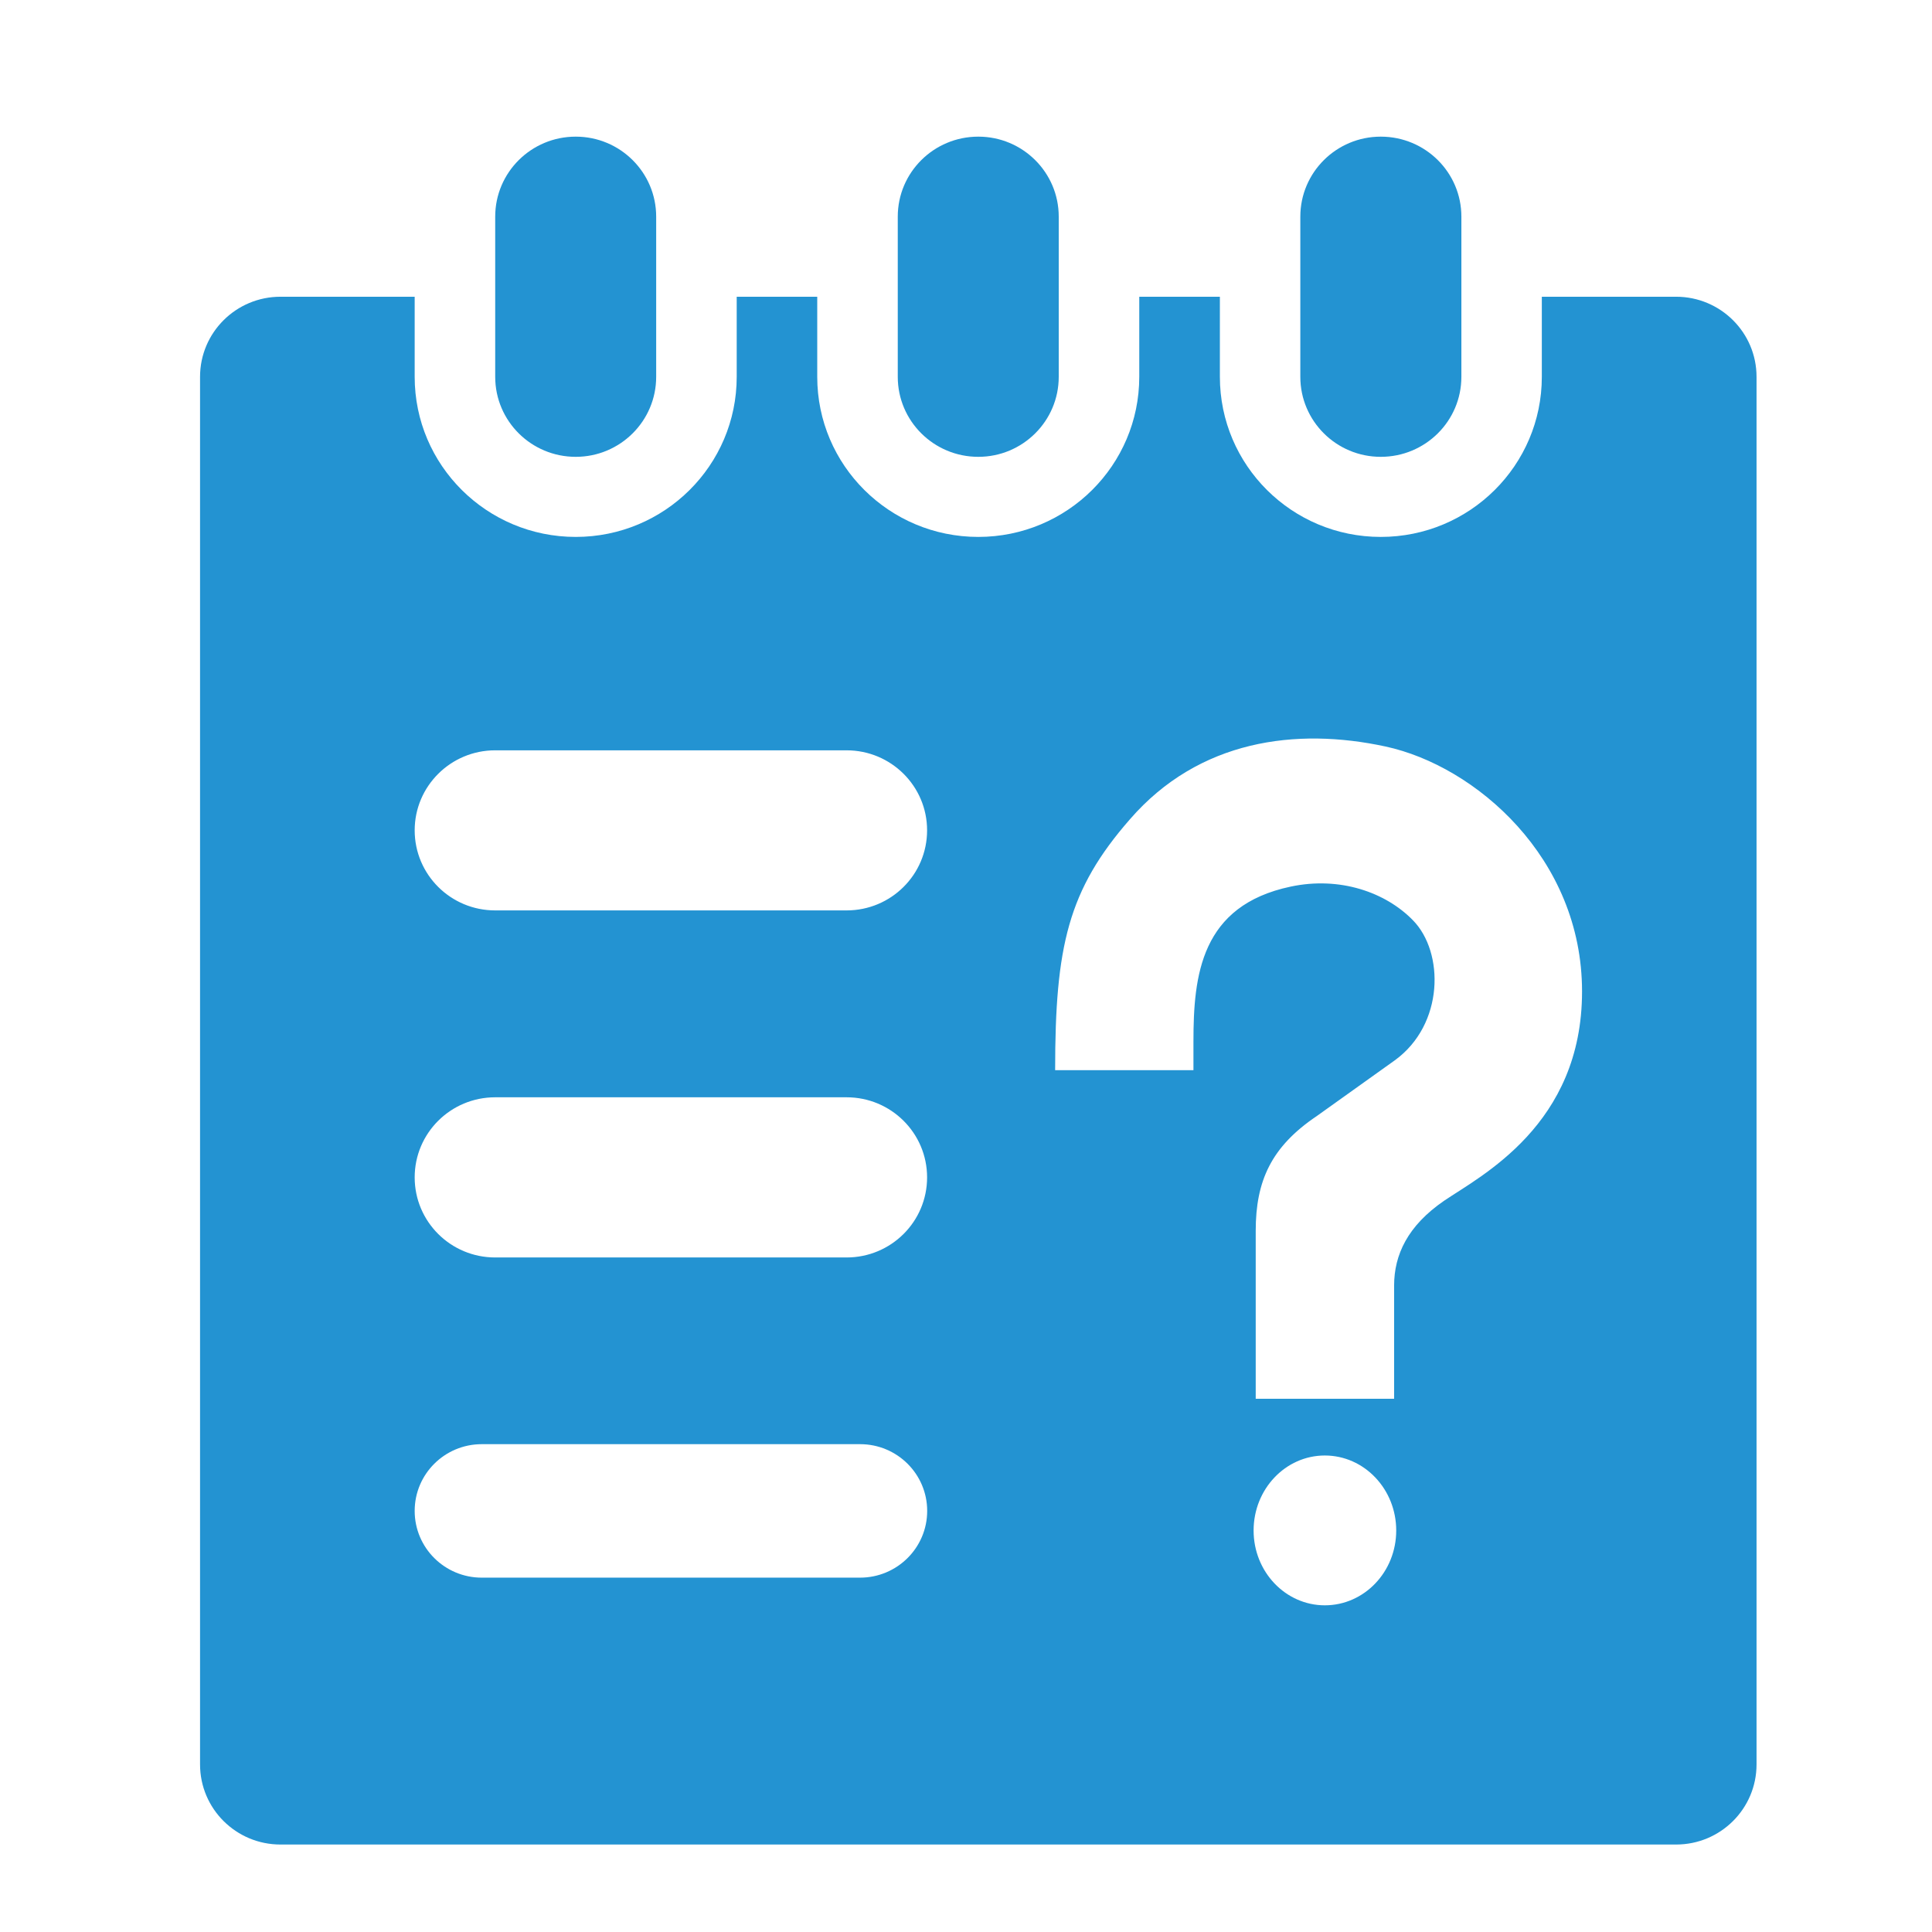 <?xml version="1.0" encoding="iso-8859-1"?>
<!-- Generator: Adobe Illustrator 16.0.0, SVG Export Plug-In . SVG Version: 6.00 Build 0)  -->
<!DOCTYPE svg PUBLIC "-//W3C//DTD SVG 1.1//EN" "http://www.w3.org/Graphics/SVG/1.1/DTD/svg11.dtd">
<svg version="1.1" id="&#x56FE;&#x5C42;_1" xmlns="http://www.w3.org/2000/svg" xmlns:xlink="http://www.w3.org/1999/xlink" x="0px"
	 y="0px" width="22px" height="22px" viewBox="0 0 22 22" style="enable-background:new 0 0 22 22;" xml:space="preserve">
<g id="NOTEPAD">
	<g>
		<path style="fill-rule:evenodd;clip-rule:evenodd;fill:#2393D2;" d="M11.14,5.202c0.506,0,0.916-0.408,0.916-0.911V2.467
			c0-0.503-0.41-0.911-0.916-0.911c-0.507,0-0.917,0.408-0.917,0.911v1.824C10.223,4.794,10.633,5.202,11.14,5.202z M15.723,5.202
			c0.508,0,0.918-0.408,0.918-0.911V2.467c0-0.503-0.41-0.911-0.918-0.911c-0.506,0-0.916,0.408-0.916,0.911v1.824
			C14.807,4.794,15.217,5.202,15.723,5.202z M6.556,5.202c0.506,0,0.916-0.408,0.916-0.911V2.467c0-0.503-0.41-0.911-0.916-0.911
			c-0.507,0-0.917,0.408-0.917,0.911v1.824C5.639,4.794,6.049,5.202,6.556,5.202z M19.086,3.379h-1.529v0.912
			c0,1.007-0.82,1.823-1.834,1.823c-1.012,0-1.832-0.816-1.832-1.823V3.379h-0.918v0.912c0,1.007-0.821,1.823-1.833,1.823
			c-1.013,0-1.834-0.816-1.834-1.823V3.379H8.389v0.912c0,1.007-0.82,1.823-1.833,1.823S4.722,5.298,4.722,4.291V3.379H3.194
			c-0.506,0-0.916,0.408-0.916,0.912v15.801c0,0.504,0.41,0.912,0.916,0.912h15.892c0.506,0,0.916-0.408,0.916-0.912V4.291
			C20.002,3.787,19.592,3.379,19.086,3.379z M9.793,17.965H5.486c-0.422,0-0.764-0.34-0.764-0.76s0.342-0.76,0.764-0.76h4.308
			c0.422,0,0.764,0.34,0.764,0.76S10.215,17.965,9.793,17.965z M9.64,14.319H5.639c-0.507,0-0.917-0.408-0.917-0.912
			s0.41-0.912,0.917-0.912H9.64c0.507,0,0.917,0.408,0.917,0.912S10.147,14.319,9.64,14.319z M9.64,10.367H5.639
			c-0.507,0-0.917-0.408-0.917-0.912c0-0.502,0.41-0.911,0.917-0.911H9.64c0.507,0,0.917,0.408,0.917,0.911
			C10.557,9.959,10.147,10.367,9.64,10.367z M15.086,18.28c-0.447,0-0.811-0.381-0.811-0.852s0.363-0.854,0.811-0.854
			c0.449,0,0.813,0.383,0.813,0.854S15.535,18.28,15.086,18.28z M16.443,13.674c-0.414,0.285-0.568,0.615-0.568,0.965v1.289h-1.576
			v-1.912c0-0.57,0.178-0.959,0.695-1.307l0.889-0.635c0.564-0.409,0.563-1.231,0.207-1.594c-0.311-0.32-0.834-0.503-1.393-0.384
			c-1.023,0.216-1.107,1.009-1.107,1.762v0.328h-1.575c0-1.411,0.147-2.051,0.852-2.857c0.785-0.904,1.891-1.049,2.912-0.828
			s2.236,1.267,2.236,2.788C18.016,12.811,16.859,13.391,16.443,13.674z"/>
	</g>
</g>
</svg>
